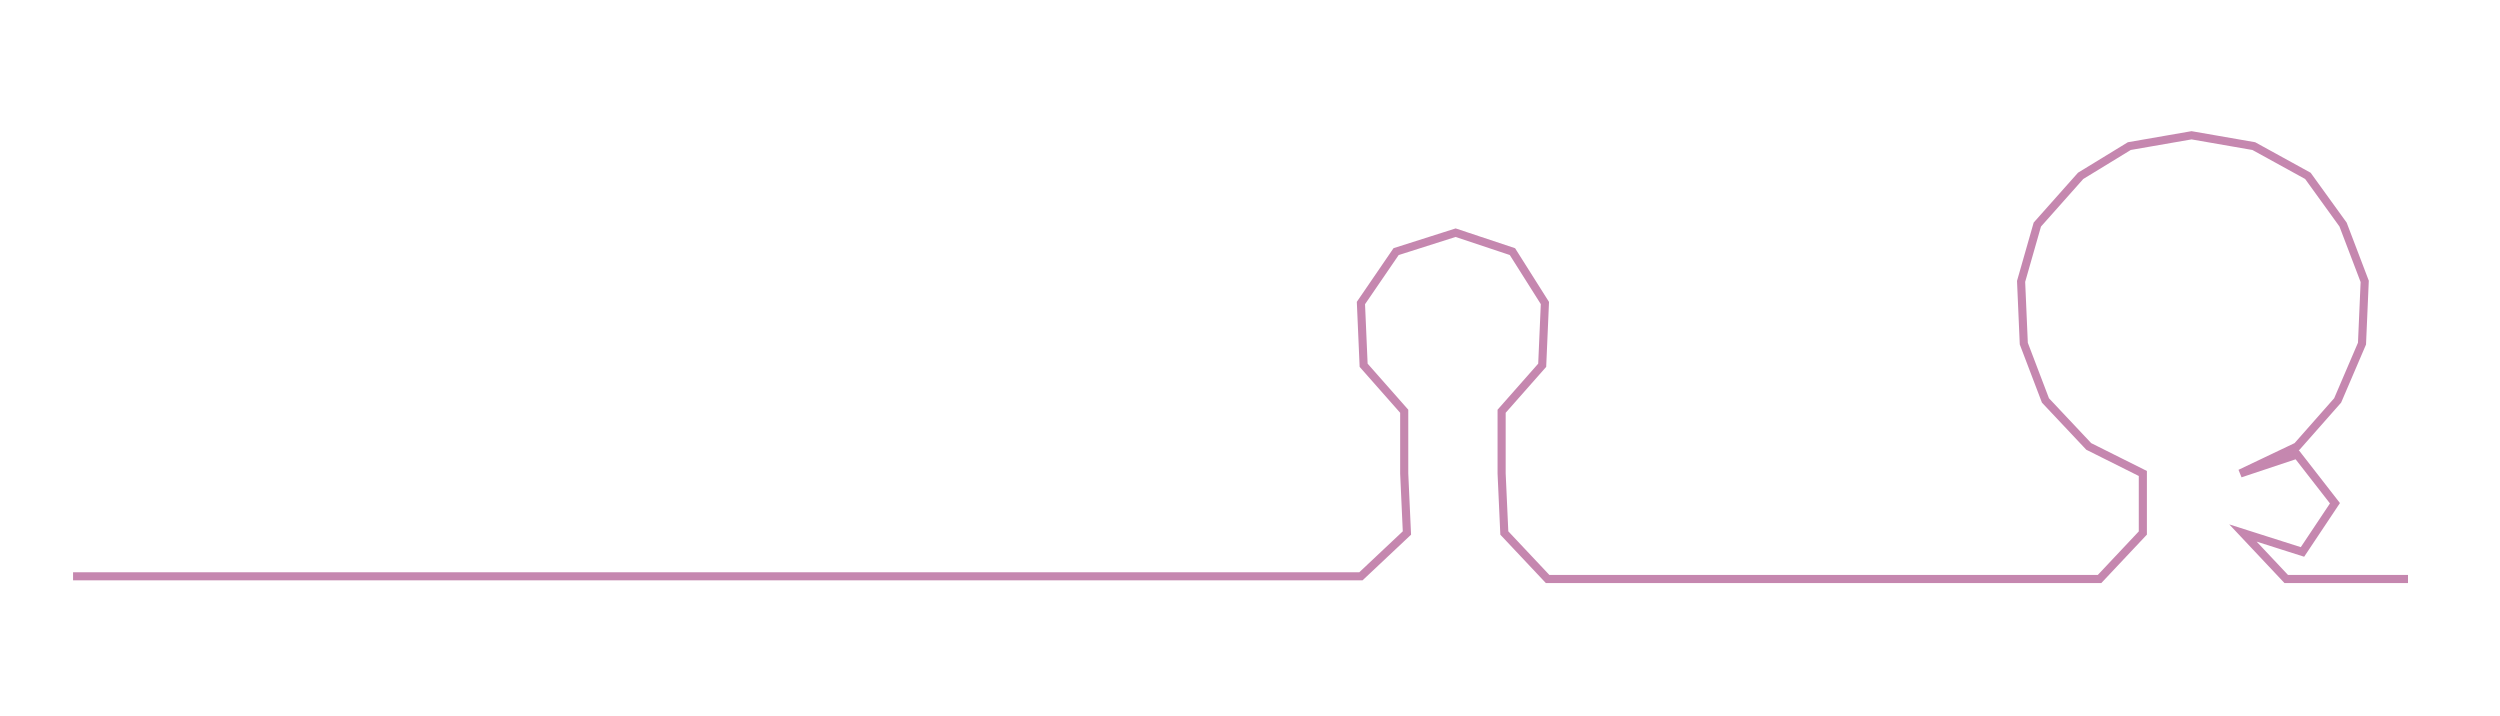 <ns0:svg xmlns:ns0="http://www.w3.org/2000/svg" width="300px" height="85.927px" viewBox="0 0 924.004 264.657"><ns0:path style="stroke:#c587af;stroke-width:3px;fill:none;" d="M27 213 L27 213 L50 213 L72 213 L95 213 L118 213 L140 213 L163 213 L186 213 L208 213 L231 213 L254 213 L276 213 L299 213 L322 213 L344 213 L367 213 L390 213 L412 213 L435 213 L458 213 L481 213 L503 213 L520 197 L519 175 L519 152 L504 135 L503 112 L516 93 L538 86 L559 93 L571 112 L570 135 L555 152 L555 175 L556 197 L572 214 L594 214 L617 214 L639 214 L662 214 L685 214 L708 214 L730 214 L752 214 L776 214 L792 197 L792 175 L772 165 L756 148 L748 127 L747 104 L753 83 L769 65 L787 54 L810 50 L833 54 L853 65 L866 83 L874 104 L873 127 L864 148 L849 165 L828 175 L849 168 L863 186 L851 204 L829 197 L845 214 L867 214 L890 214" /></ns0:svg>
